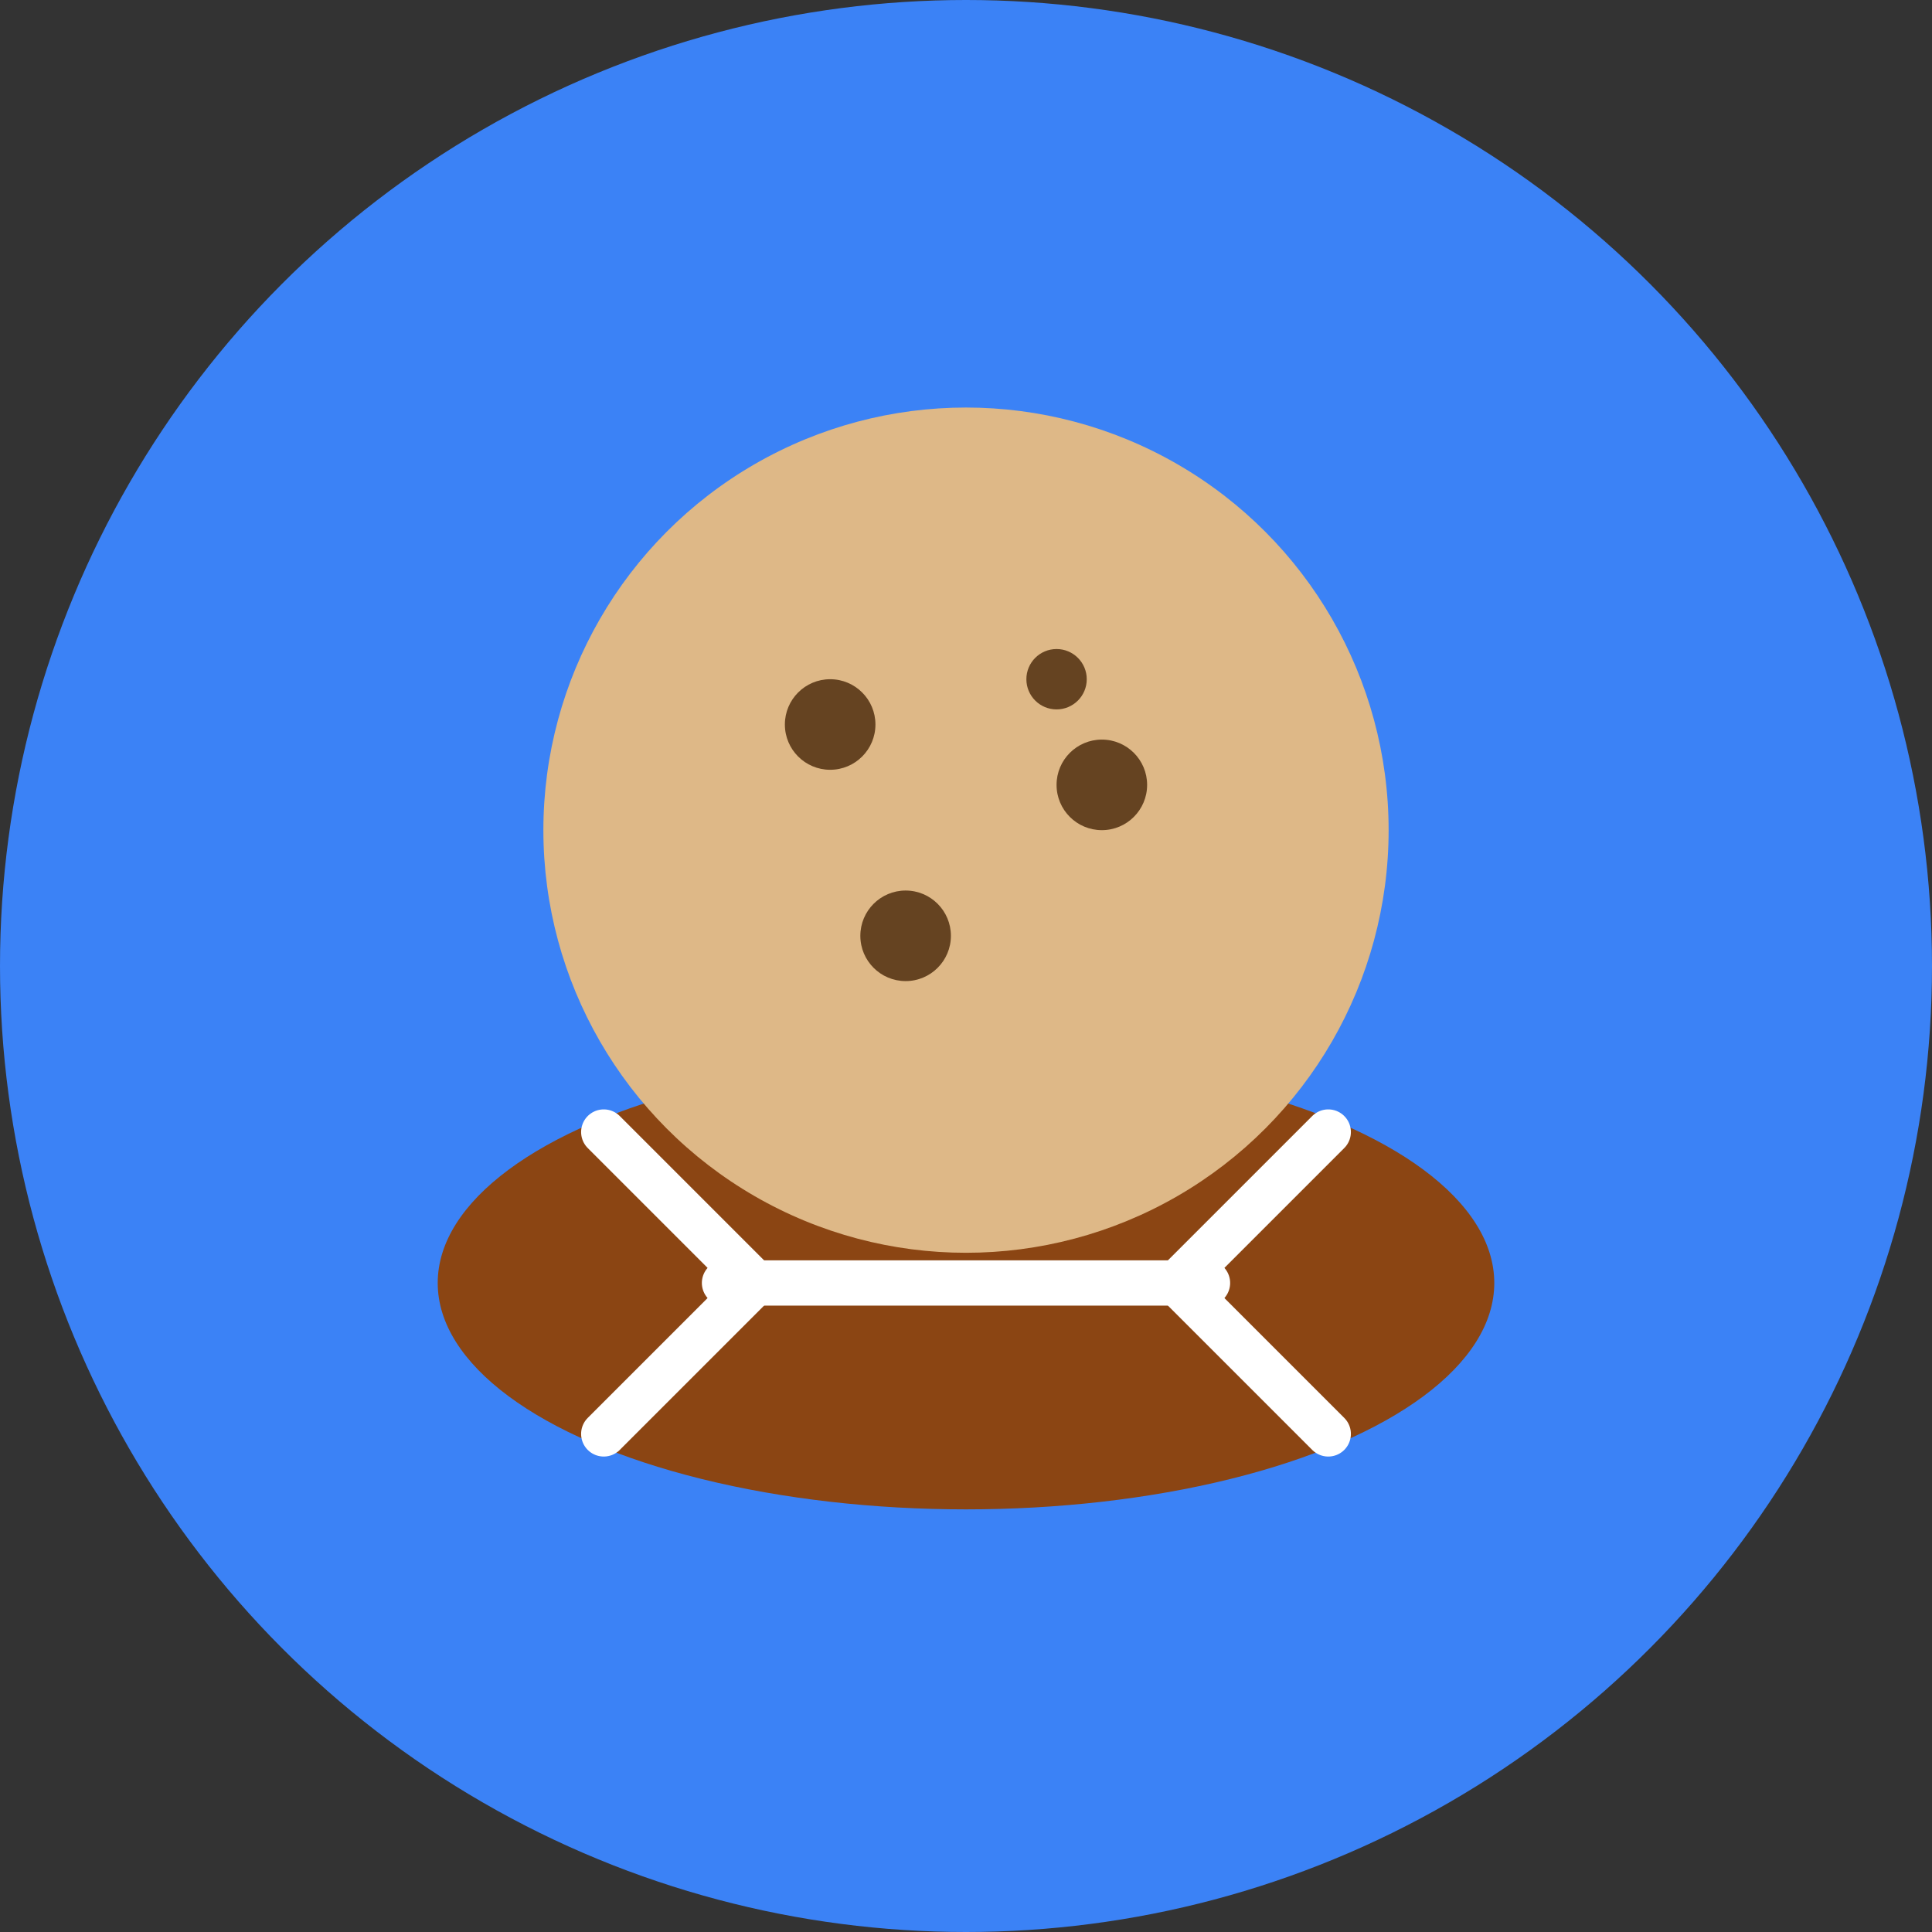 <!-- MuffinSync Plugin Icon - SVG Format -->
<svg width="128" height="128" viewBox="0 0 128 128" fill="none" xmlns="http://www.w3.org/2000/svg">
  <rect x="0" y="0" width="128" height="128" fill="#333333" stroke="none"/>
  <!-- Background Circle -->
  <circle cx="64" cy="64" r="64" fill="#3B82F6"/>
  
  <!-- Muffin Base -->
  <ellipse cx="64" cy="85" rx="35" ry="15" fill="#8B4513"/>
  
  <!-- Muffin Top -->
  <circle cx="64" cy="55" r="28" fill="#DEB887"/>
  
  <!-- Chocolate Chips -->
  <circle cx="55" cy="48" r="3" fill="#654321"/>
  <circle cx="73" cy="52" r="3" fill="#654321"/>
  <circle cx="60" cy="62" r="3" fill="#654321"/>
  <circle cx="70" cy="45" r="2" fill="#654321"/>
  
  <!-- Sync Arrow -->
  <path d="M40 95 L50 85 L40 75" stroke="white" stroke-width="3" fill="none" stroke-linecap="round" stroke-linejoin="round"/>
  <path d="M88 75 L78 85 L88 95" stroke="white" stroke-width="3" fill="none" stroke-linecap="round" stroke-linejoin="round"/>
  <line x1="48" y1="85" x2="80" y2="85" stroke="white" stroke-width="3" stroke-linecap="round"/>
</svg>
